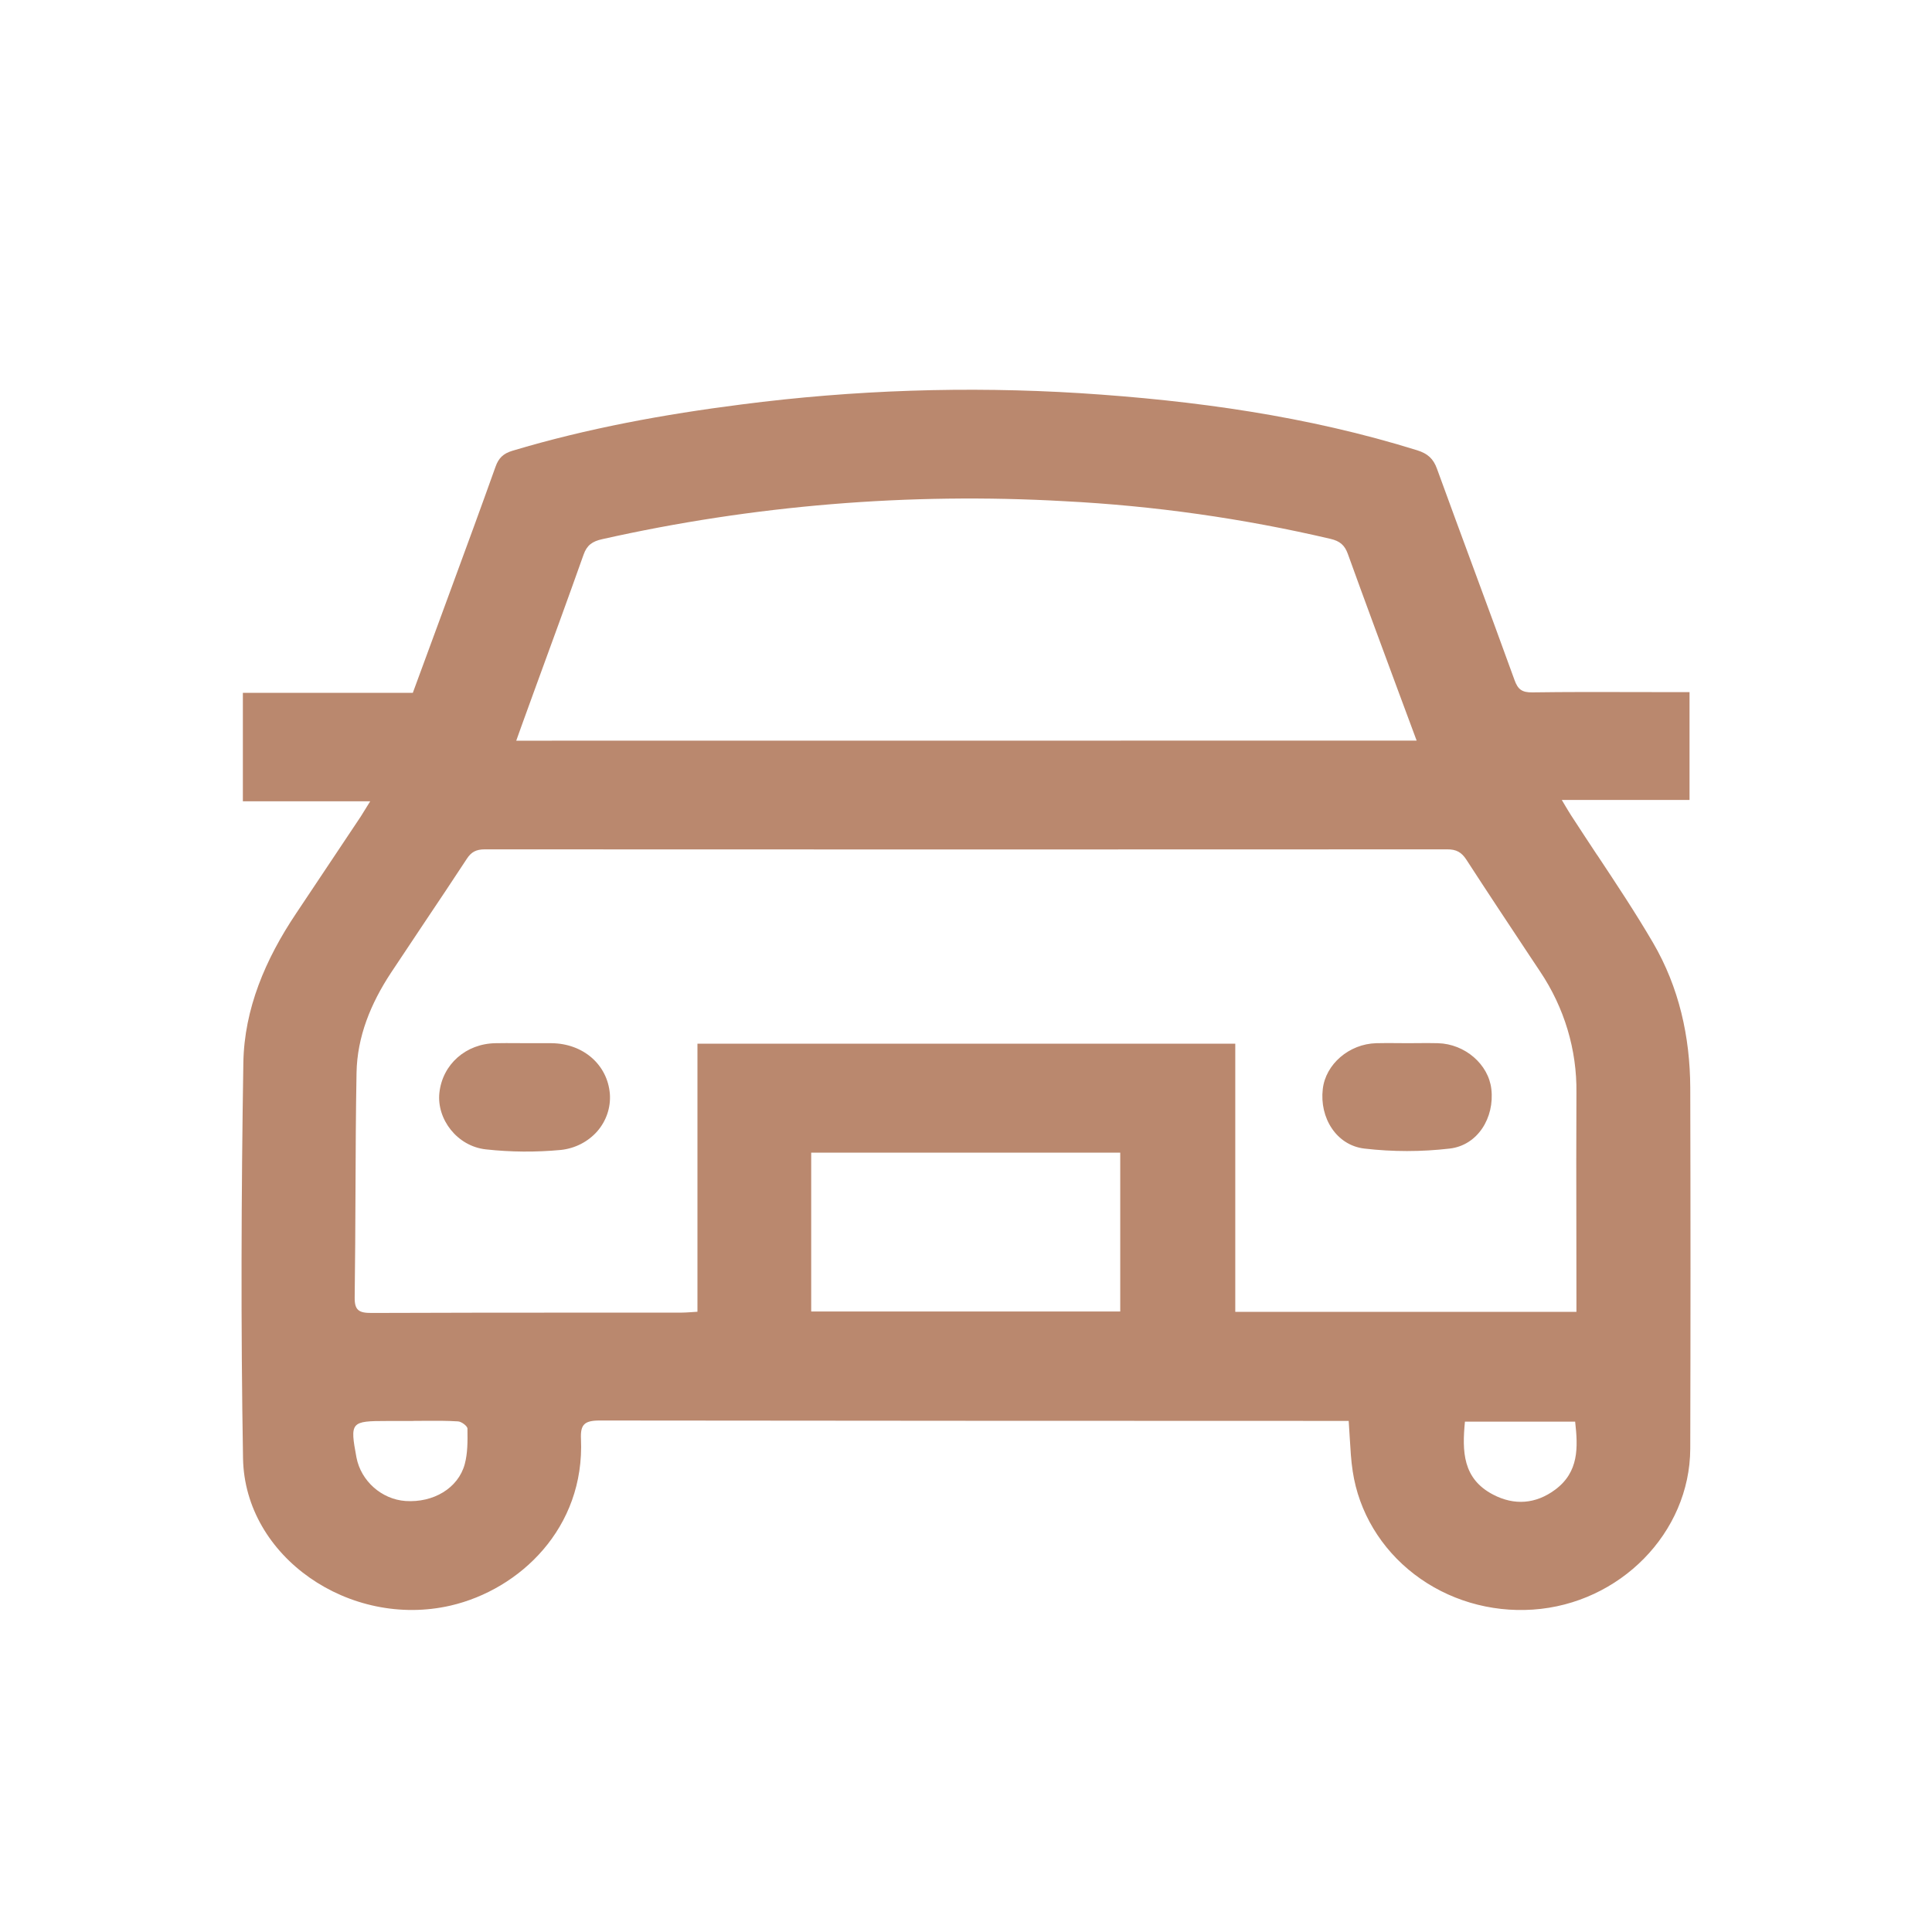 <svg width="24" height="24" viewBox="0 0 24 24" fill="none" xmlns="http://www.w3.org/2000/svg">
<path fill-rule="evenodd" clip-rule="evenodd" d="M16.754 17.651H16.539C13.509 17.651 10.48 17.649 7.451 17.646C7.257 17.646 7.209 17.698 7.217 17.875C7.266 18.982 6.456 19.746 5.598 19.945C4.345 20.234 3.041 19.342 3.019 18.117C2.991 16.48 2.997 14.841 3.023 13.203C3.034 12.531 3.298 11.915 3.677 11.349C3.945 10.947 4.213 10.546 4.481 10.144C4.504 10.108 4.526 10.072 4.553 10.028C4.567 10.006 4.582 9.981 4.599 9.954H3.017V8.607H5.128C5.237 8.311 5.344 8.022 5.45 7.732L5.612 7.291L5.612 7.291C5.795 6.794 5.978 6.296 6.156 5.797C6.194 5.69 6.252 5.634 6.364 5.6C7.294 5.321 8.248 5.147 9.213 5.024C10.606 4.844 12.014 4.797 13.417 4.884C14.839 4.975 16.242 5.169 17.603 5.593C17.735 5.634 17.806 5.698 17.851 5.824C18.003 6.243 18.158 6.661 18.312 7.079L18.312 7.079L18.312 7.079C18.48 7.535 18.649 7.991 18.814 8.448C18.855 8.562 18.905 8.603 19.035 8.601C19.459 8.595 19.883 8.596 20.308 8.597H20.308L20.308 8.597C20.465 8.598 20.621 8.598 20.778 8.598H20.988V9.937H19.401C19.419 9.967 19.435 9.994 19.449 10.018C19.475 10.061 19.495 10.095 19.517 10.129C19.623 10.293 19.731 10.456 19.839 10.62L19.84 10.62C20.078 10.979 20.317 11.339 20.534 11.71C20.858 12.265 20.994 12.877 20.997 13.511C21.001 15.006 21.001 16.502 20.997 17.997C20.992 19.041 20.123 19.922 19.043 19.995C18.511 20.031 17.985 19.875 17.569 19.556C17.154 19.238 16.88 18.781 16.804 18.278C16.783 18.143 16.776 18.006 16.767 17.86L16.767 17.86C16.763 17.792 16.759 17.723 16.754 17.651ZM15.345 12.965V16.296H19.583V16.112C19.583 15.83 19.582 15.548 19.582 15.265V15.265C19.581 14.701 19.58 14.137 19.583 13.574C19.59 13.041 19.433 12.518 19.132 12.069L19.001 11.872C18.738 11.475 18.474 11.078 18.215 10.678C18.156 10.588 18.092 10.55 17.977 10.551C13.992 10.553 10.007 10.553 6.022 10.551C5.915 10.551 5.853 10.584 5.798 10.67C5.625 10.934 5.45 11.196 5.274 11.458C5.134 11.668 4.994 11.877 4.855 12.087C4.606 12.466 4.437 12.877 4.429 13.327C4.42 13.818 4.418 14.31 4.416 14.802V14.802C4.414 15.239 4.412 15.677 4.406 16.114C4.403 16.278 4.459 16.311 4.618 16.31C5.55 16.306 6.481 16.306 7.412 16.306H7.412C7.761 16.306 8.111 16.306 8.46 16.306C8.5 16.306 8.541 16.303 8.589 16.3L8.589 16.3L8.589 16.3C8.612 16.298 8.637 16.296 8.664 16.295V12.965H15.345ZM17.598 9.2C17.525 9.004 17.453 8.809 17.381 8.616L17.381 8.616C17.165 8.032 16.951 7.457 16.743 6.88C16.703 6.77 16.643 6.721 16.528 6.694C15.444 6.44 14.337 6.283 13.222 6.226C11.294 6.117 9.36 6.276 7.48 6.698C7.358 6.725 7.29 6.773 7.249 6.891C7.051 7.449 6.848 8.004 6.645 8.559L6.486 8.997C6.472 9.035 6.458 9.073 6.444 9.114L6.413 9.201L17.598 9.2ZM13.916 14.319H10.077V16.292H13.916V14.319ZM5.128 17.652H4.811C4.356 17.652 4.346 17.664 4.428 18.105C4.484 18.397 4.74 18.625 5.038 18.646C5.383 18.669 5.691 18.488 5.773 18.189C5.81 18.052 5.809 17.904 5.807 17.761L5.807 17.747C5.807 17.715 5.732 17.659 5.69 17.657C5.55 17.648 5.41 17.649 5.271 17.65H5.27C5.223 17.651 5.176 17.651 5.128 17.651V17.652ZM18.198 17.66C18.162 18.03 18.17 18.369 18.547 18.566C18.812 18.705 19.079 18.683 19.318 18.506C19.615 18.286 19.603 17.98 19.567 17.66H18.198ZM6.532 12.959H6.85C7.243 12.962 7.546 13.224 7.576 13.589C7.588 13.758 7.532 13.924 7.419 14.054C7.305 14.183 7.144 14.266 6.968 14.285C6.658 14.314 6.345 14.312 6.036 14.278C5.678 14.239 5.424 13.902 5.458 13.577C5.496 13.222 5.787 12.964 6.157 12.959C6.243 12.957 6.328 12.958 6.414 12.958L6.414 12.958C6.454 12.958 6.493 12.959 6.532 12.959ZM17.613 12.958C17.572 12.958 17.53 12.959 17.488 12.959C17.446 12.959 17.404 12.958 17.361 12.958C17.273 12.957 17.184 12.957 17.096 12.959C16.759 12.968 16.467 13.22 16.432 13.529C16.39 13.884 16.6 14.227 16.949 14.268C17.301 14.309 17.656 14.309 18.008 14.268C18.357 14.228 18.567 13.884 18.526 13.529C18.491 13.221 18.198 12.968 17.863 12.959C17.78 12.957 17.697 12.957 17.613 12.958Z" fill="#BA886E"/>
</svg>
